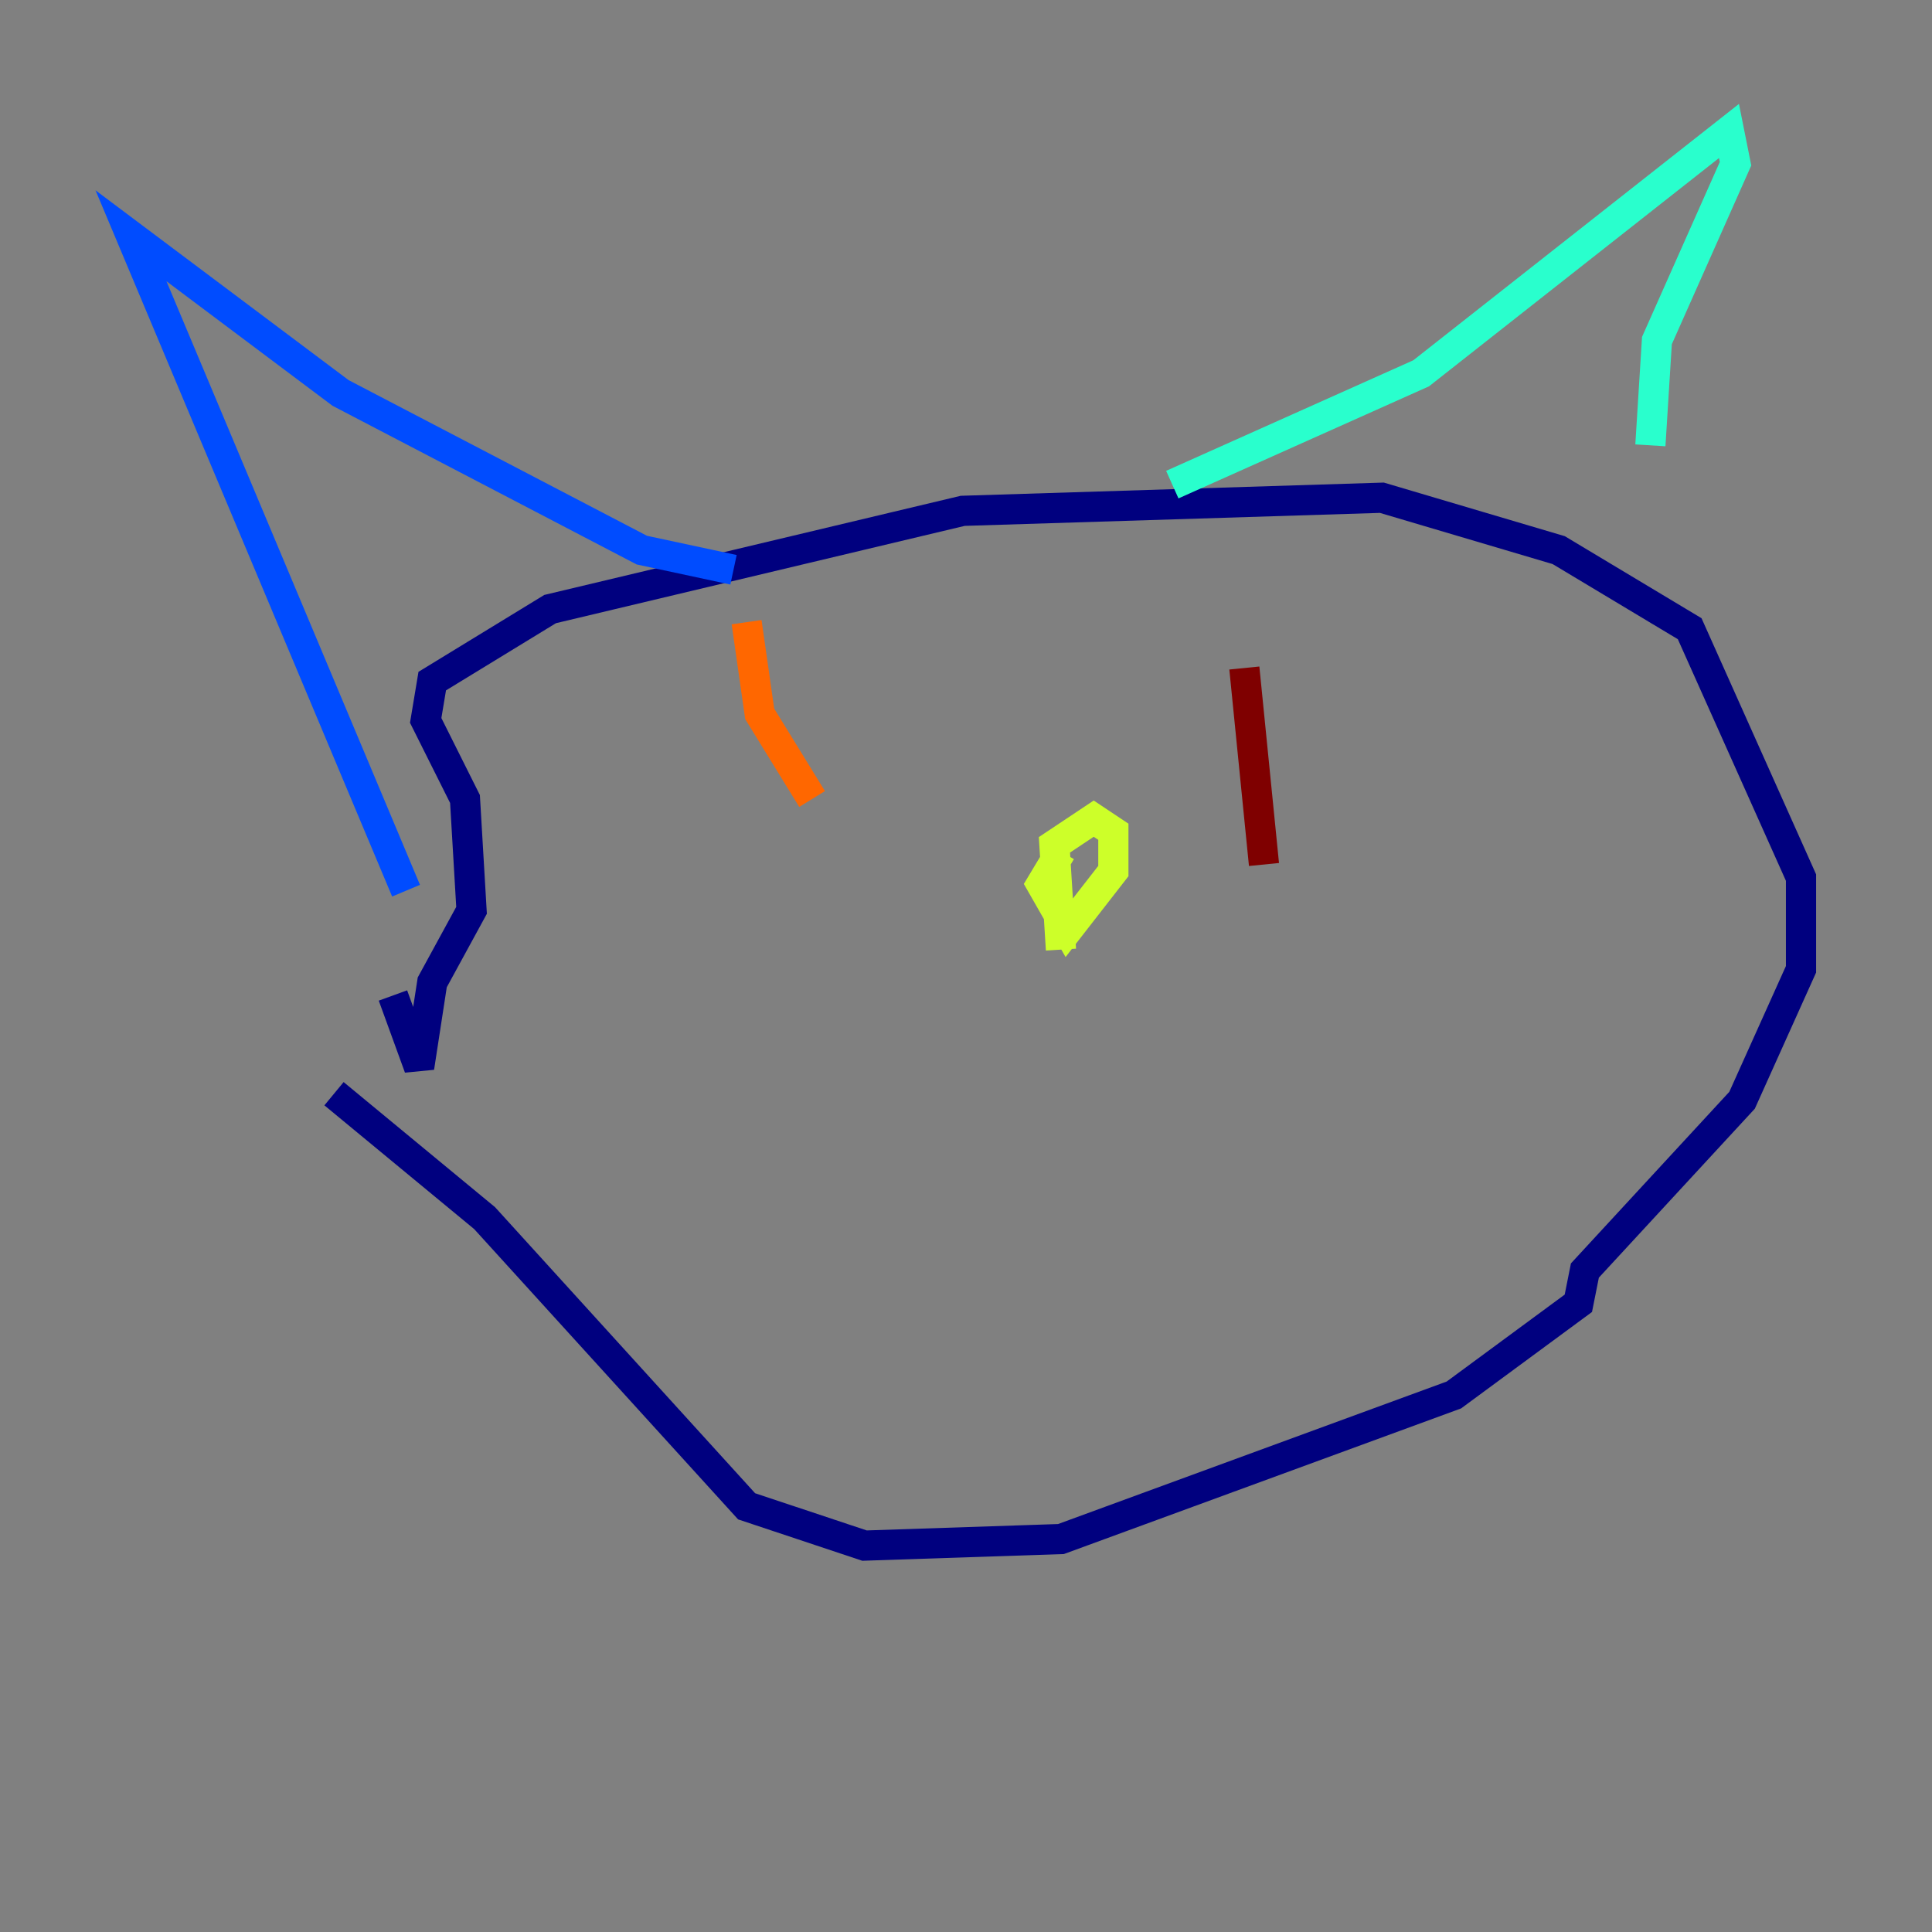 <?xml version="1.0" encoding="utf-8" ?>
<svg baseProfile="tiny" height="128" version="1.2" viewBox="0,0,128,128" width="128" xmlns="http://www.w3.org/2000/svg" xmlns:ev="http://www.w3.org/2001/xml-events" xmlns:xlink="http://www.w3.org/1999/xlink"><rect x="0" y="0" width="128" height="128" fill="#808080" stroke="none"/><defs /><polyline fill="none" points="22.129,72.461 32.108,80.705 49.464,99.797 57.275,102.4 70.291,101.966 96.325,92.42 104.57,86.346 105.003,84.176 115.417,72.895 119.322,64.217 119.322,58.142 111.946,41.654 103.268,36.447 91.552,32.976 63.783,33.844 36.447,40.352 28.637,45.125 28.203,47.729 30.807,52.936 31.241,60.312 28.637,65.085 27.77,70.725 26.034,65.953" stroke="#00007f" stroke-width="2" /><polyline fill="none" points="26.902,59.01 8.678,15.62 22.563,26.034 42.522,36.447 48.597,37.749" stroke="#004cff" stroke-width="2" /><polyline fill="none" points="77.668,32.108 94.156,24.732 114.549,8.678 114.983,10.848 109.776,22.563 109.342,29.505" stroke="#29ffcd" stroke-width="2" /><polyline fill="none" points="70.291,62.915 69.858,55.973 72.461,54.237 73.763,55.105 73.763,57.709 70.725,61.614 68.99,58.576 70.291,56.407" stroke="#cdff29" stroke-width="2" /><polyline fill="none" points="49.464,41.22 50.332,47.295 53.803,52.936" stroke="#ff6700" stroke-width="2" /><polyline fill="none" points="82.441,44.258 83.742,57.275" stroke="#7f0000" stroke-width="2" /></svg>